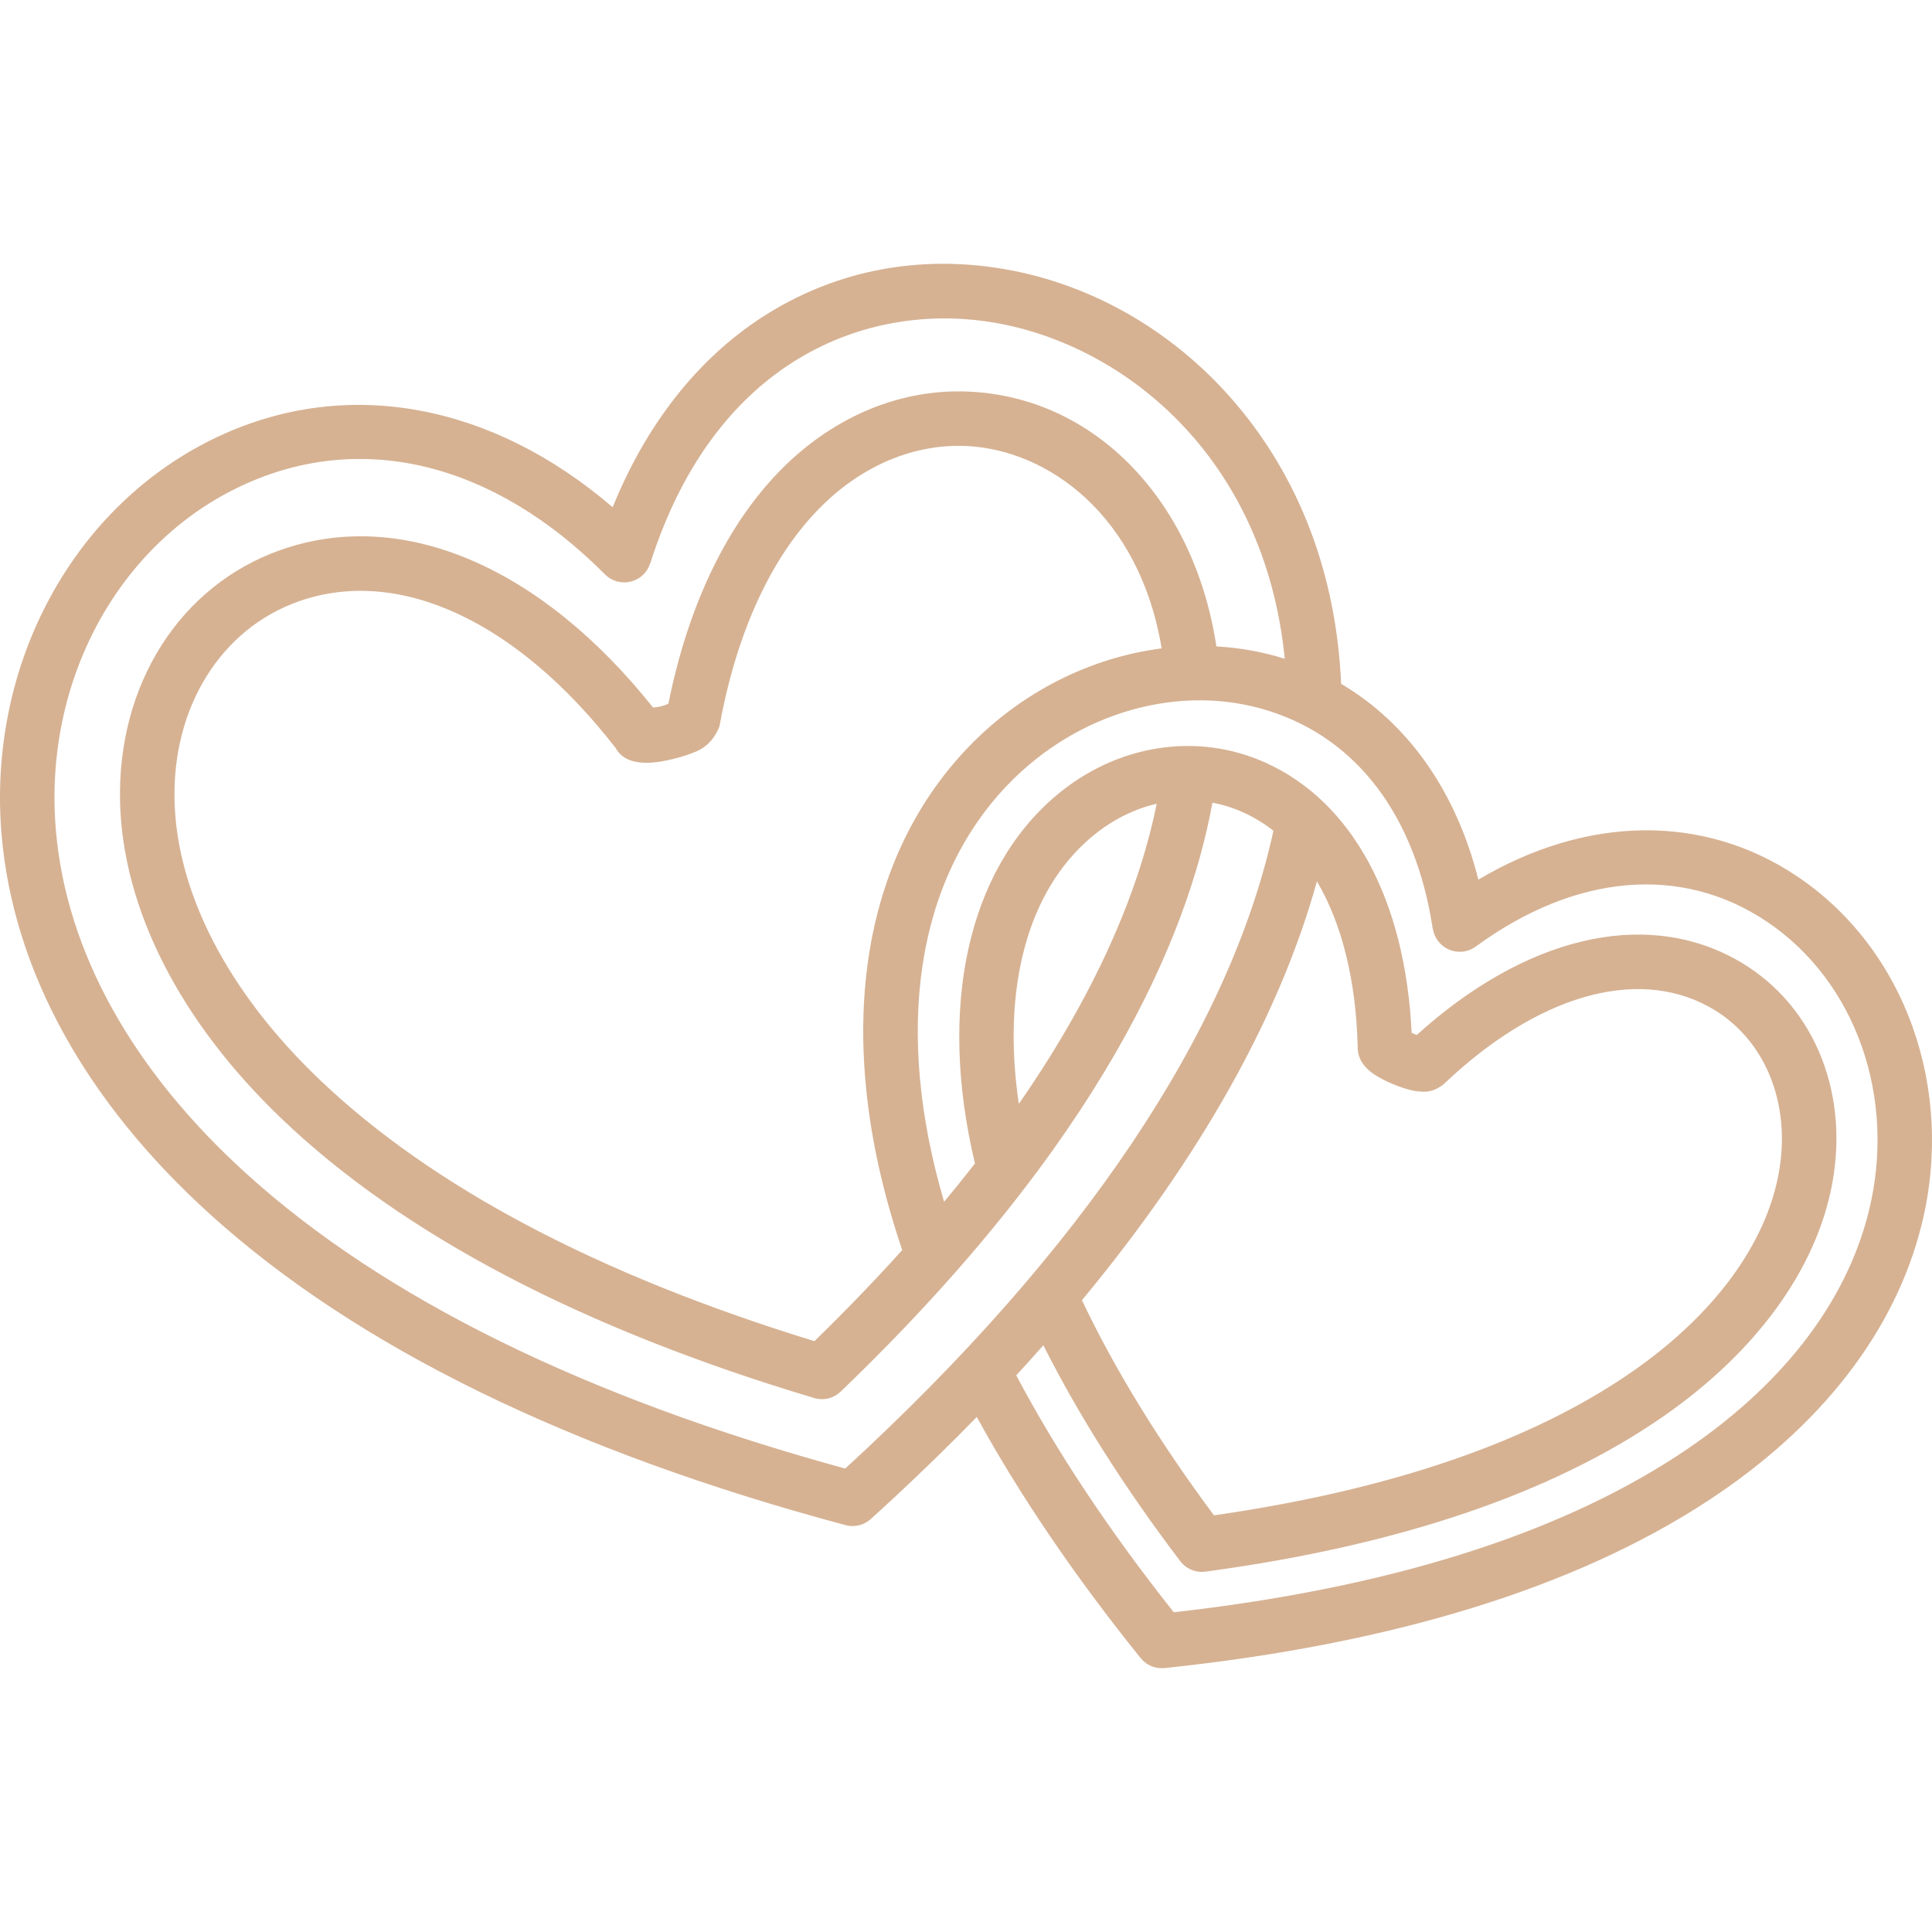 <?xml version="1.0" encoding="iso-8859-1"?>
<!-- Uploaded to: SVG Repo, www.svgrepo.com, Generator: SVG Repo Mixer Tools -->
<!DOCTYPE svg PUBLIC "-//W3C//DTD SVG 1.1//EN" "http://www.w3.org/Graphics/SVG/1.1/DTD/svg11.dtd">
<svg fill="#d6b293" height="800px" width="800px" version="1.1" id="Capa_1" xmlns="http://www.w3.org/2000/svg" xmlns:xlink="http://www.w3.org/1999/xlink"
	 viewBox="0 0 425.517 425.517" xml:space="preserve">
<path d="M395.823,193.016c-20.635-13.847-46.359-13.433-70.218,0.717c-4.881-19.376-15.446-34.394-30.224-43.121
	c-1.049-23.959-9.14-45.377-23.54-62.115c-13.841-16.088-32.52-26.579-52.594-29.542c-18.381-2.712-36.118,1.041-51.301,10.85
	c-14.311,9.245-25.601,23.632-33.009,41.915C108.35,88.872,76.542,82.933,48.345,96.017C16.369,110.853-2.914,146.204,0.36,183.985
	c2.579,29.753,18.464,58.621,45.937,83.483c32.261,29.194,79.335,52.219,139.916,68.433c0.521,0.14,1.042,0.206,1.556,0.206
	l0.002-0.013l0.004,0.011c1.436,0,2.878-0.513,4.026-1.554c8.243-7.469,16.02-14.966,23.331-22.472
	c9.444,17.234,21.555,35.06,36.083,53.103c1.186,1.473,2.923,2.237,4.677,2.237l0.008-0.017c0,0,0.423,0.006,0.636-0.017
	c50.036-5.267,90.247-17.636,119.515-36.765c25.047-16.371,41.361-37.427,47.181-60.893
	C430.647,239.824,419.633,208.995,395.823,193.016z M186.155,323.447c-57.189-15.66-101.529-37.477-131.806-64.876
	c-25.187-22.793-39.722-48.942-42.034-75.622c-2.84-32.769,13.669-63.329,41.08-76.048c26.252-12.178,55.355-5.037,79.842,19.598
	c2.335,2.351,6.135,2.361,8.485,0.026c0.712-0.707,1.182-1.555,1.464-2.449l0.032,0.011c14.377-45.229,47.794-57.172,74.278-53.261
	c29.314,4.326,61.006,29.309,65.467,74.265c-4.903-1.542-9.959-2.433-15.056-2.722c-4.841-32.059-26.65-54.848-54.485-56.118
	c-14.816-0.687-29.362,5.255-40.922,16.704c-12.158,12.042-20.866,30.005-25.293,52.051c-0.469,0.15-1.391,0.691-3.372,0.821
	c-24.829-31.162-55.345-44.128-82.053-34.688c-22.106,7.811-35.978,29.594-35.34,55.494c0.581,23.565,13.187,48.31,35.495,69.674
	c26.718,25.587,66.207,46.313,117.372,61.601c0.564,0.168,1.13,0.248,1.689,0.251l0.003,0.006c1.494,0,2.991-0.555,4.154-1.672
	c57.482-55.184,76.495-100.171,81.879-129.71c2.282,0.436,4.539,1.132,6.734,2.121c2.386,1.074,4.622,2.435,6.701,4.06
	C270.818,227.189,238.301,275.63,186.155,323.447z M198.716,275.321c-5.856,6.501-12.286,13.192-19.338,20.063
	c-47.68-14.625-84.391-34.043-109.14-57.745c-20.003-19.156-31.296-40.928-31.798-61.303c-0.509-20.61,10.224-37.836,27.341-43.884
	c22.043-7.787,48.108,4.299,69.833,32.326c1.383,2.525,4.102,3.228,6.756,3.228c2.388,0,4.718-0.563,5.961-0.863
	c1.937-0.47,3.693-1.058,5.096-1.668c3.871-1.683,5.042-5.54,5.052-5.595c3.797-20.866,11.565-37.602,22.467-48.4
	c9.149-9.062,20.498-13.77,31.93-13.242c17.807,0.814,38.082,15.123,42.975,44.568c-15.609,2.008-30.821,9.525-42.533,21.708
	C188.677,190.146,183.429,230.385,198.716,275.321z M240.352,184.394c4.416-3.73,9.34-6.199,14.413-7.365
	c-3.465,17.064-11.864,39.404-30.369,66.102C220.618,217.7,226.272,196.288,240.352,184.394z M302.83,236.738
	c1.089,0.706,2.478,1.417,4.01,2.053c1.536,0.64,3.02,1.122,4.288,1.396c0.832,0.18,1.587,0.226,2.271,0.259
	c2.668,0.128,4.653-1.736,4.711-1.791c20.358-19.33,42.093-25.686,58.146-16.992c12.291,6.655,18.375,21.091,15.5,36.774
	c-2.879,15.706-14.331,31.21-32.246,43.655c-22.2,15.422-53.201,26.056-92.136,31.657c-12.096-16.257-21.86-32.167-29.077-47.381
	c25.982-31.351,43.514-62.521,51.751-92.249c5.461,9.245,8.596,21.646,8.975,36.327C298.949,232.219,299.599,234.643,302.83,236.738
	z M411.584,266.841c-5.077,20.472-19.635,39.054-42.1,53.736c-27.032,17.669-64.357,29.273-110.965,34.519
	c-14.127-17.813-25.781-35.337-34.695-52.185c2.034-2.206,4.023-4.413,5.975-6.619c7.733,15.38,17.839,31.332,30.14,47.542
	c1.18,1.556,2.971,2.373,4.784,2.373c0,0,0.517-0.026,0.775-0.061c42.485-5.715,76.419-17.22,100.858-34.197
	c20.536-14.267,33.748-32.502,37.203-51.347c3.829-20.89-4.646-40.315-21.59-49.491c-20.224-10.948-46.195-4.626-69.929,16.836
	c-0.188-0.071-0.384-0.148-0.596-0.236c-0.192-0.079-0.37-0.157-0.538-0.232c-1.39-29.271-13.027-50.88-32.212-59.517
	c-15.083-6.789-32.743-4.007-46.087,7.266c-19.494,16.468-26.09,46.609-17.876,81.032c-2.157,2.769-4.42,5.579-6.795,8.429
	c-11.108-37.738-6.184-70.83,14.029-91.856c15.442-16.063,38.016-22.447,57.513-16.259c19.497,6.187,32.308,23.218,36.074,47.956
	l0.02-0.003c0.141,0.926,0.496,1.834,1.088,2.643c1.956,2.675,5.712,3.257,8.385,1.299c21.971-16.078,45.329-18.078,64.09-5.487
	C408.769,216.155,417.789,241.819,411.584,266.841z"/>
</svg>